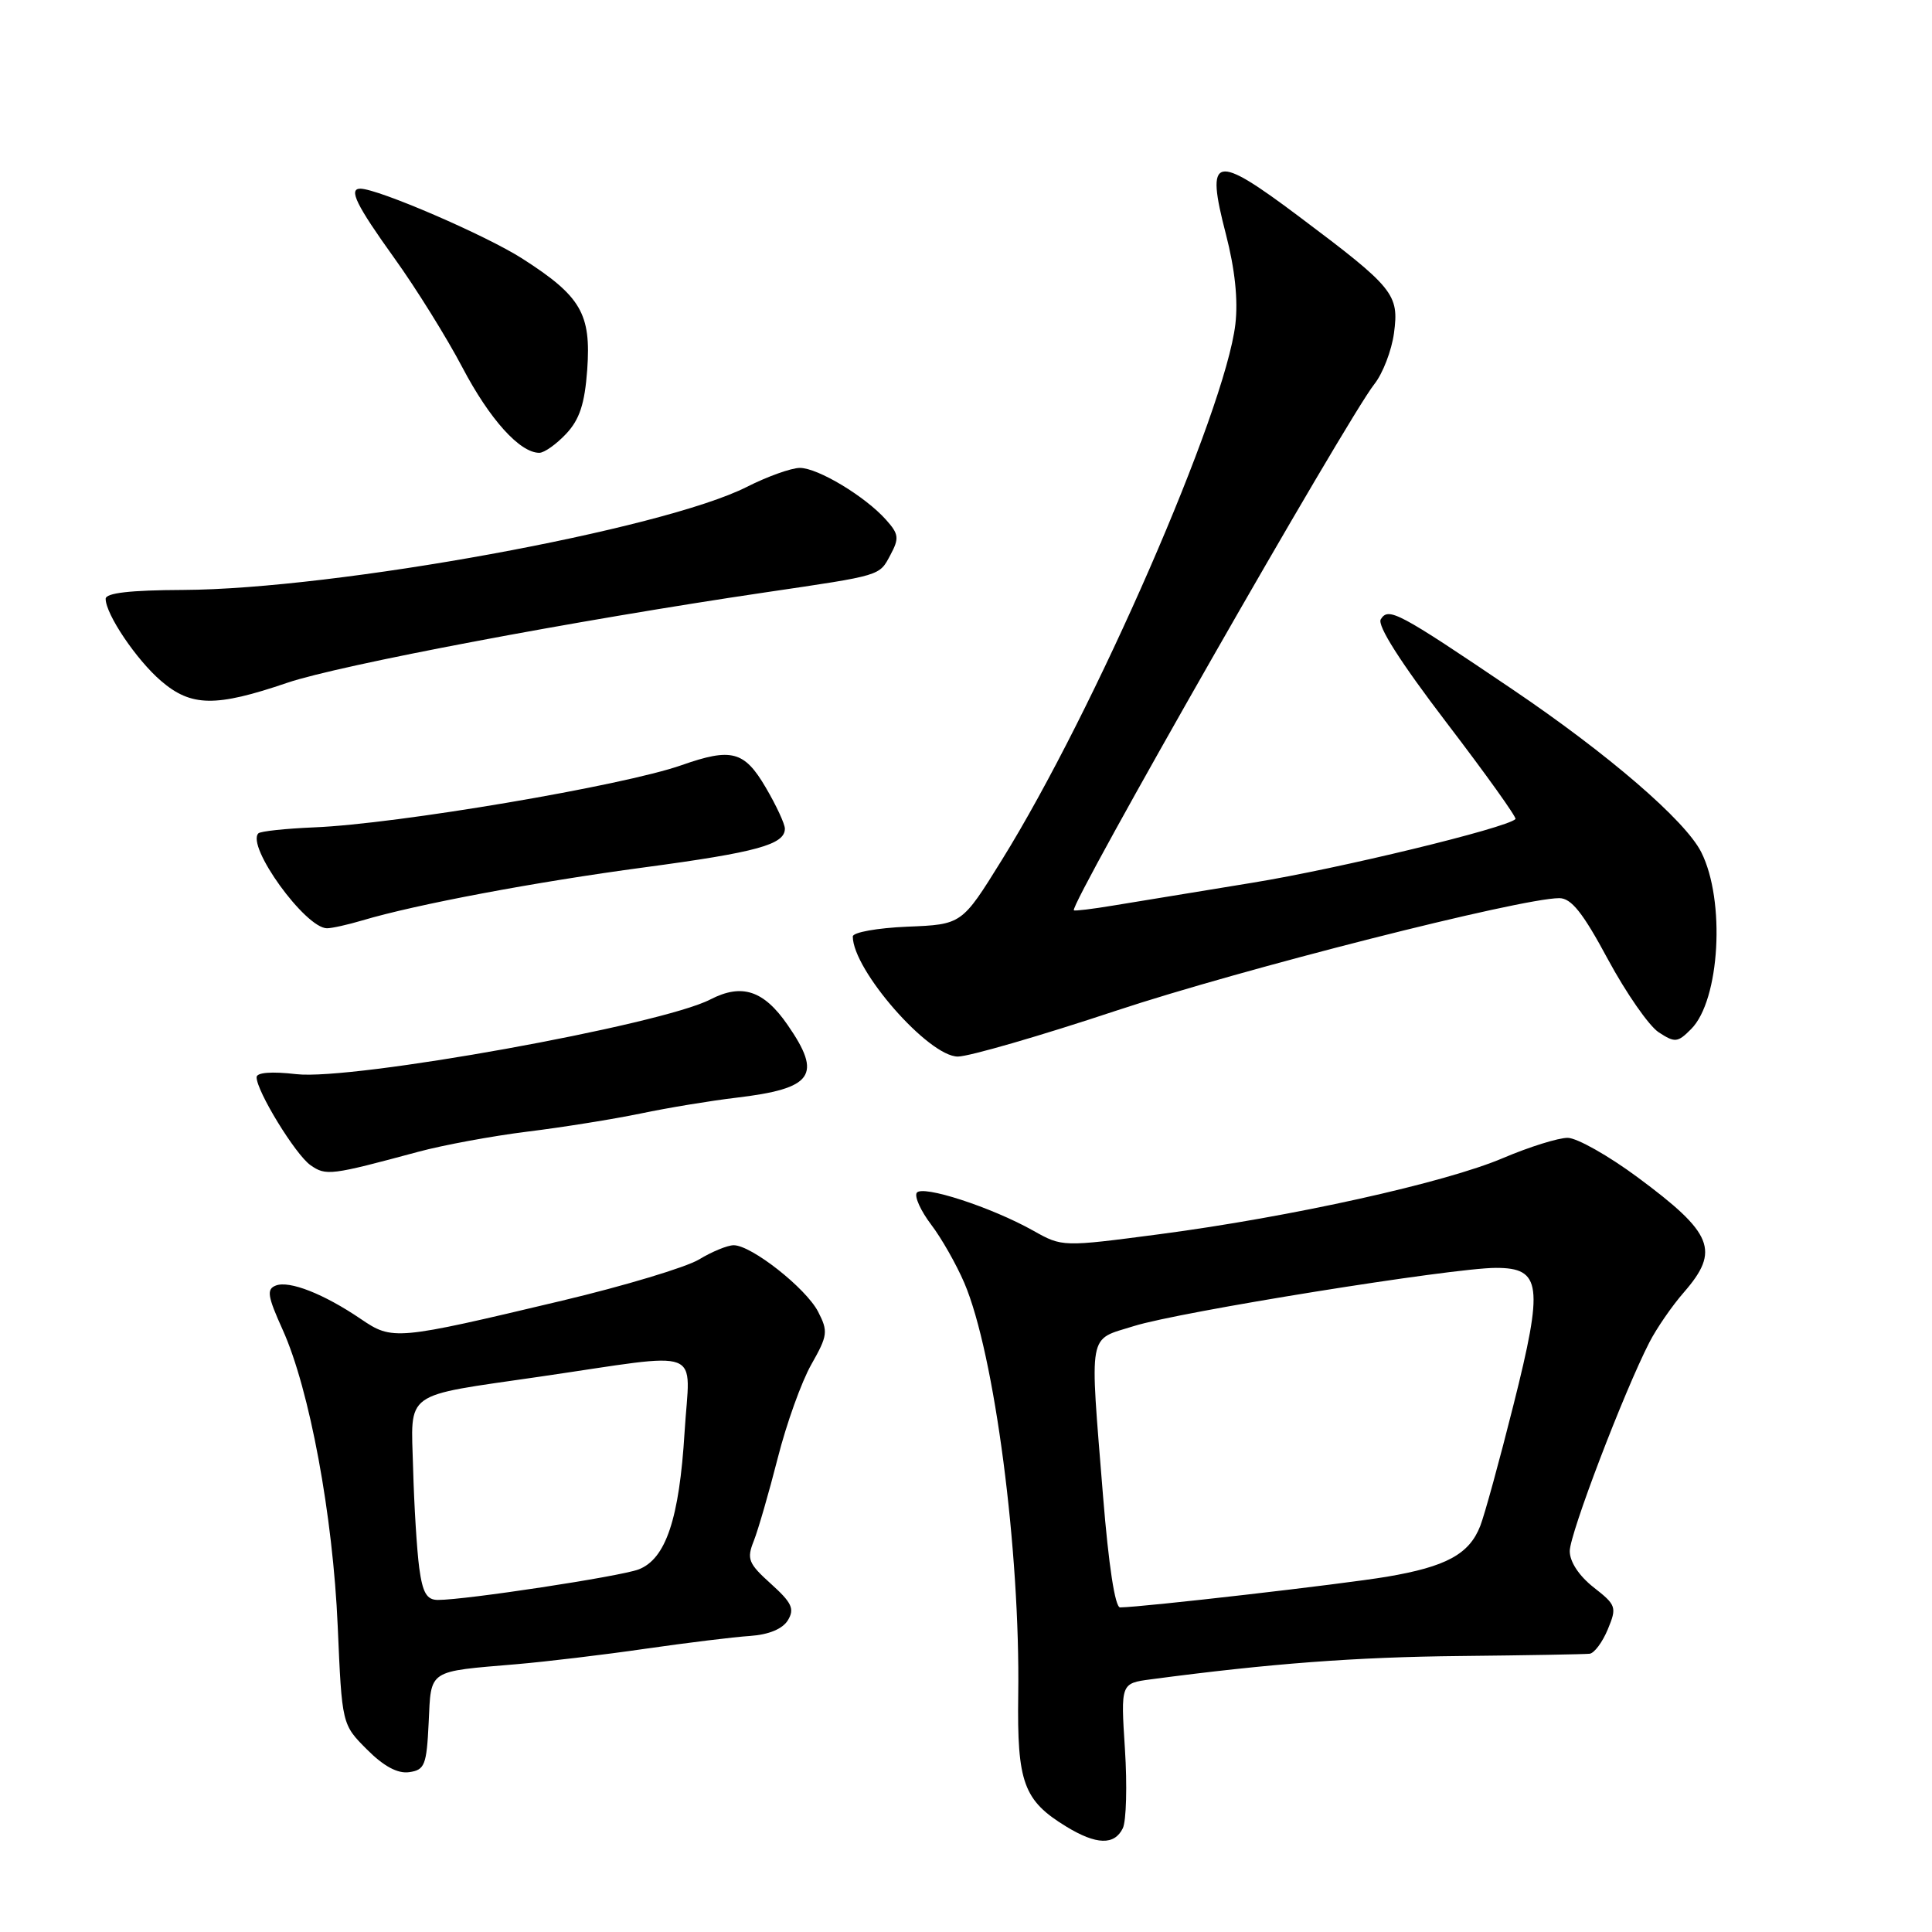 <?xml version="1.0" encoding="UTF-8" standalone="no"?>
<!DOCTYPE svg PUBLIC "-//W3C//DTD SVG 1.1//EN" "http://www.w3.org/Graphics/SVG/1.1/DTD/svg11.dtd" >
<svg xmlns="http://www.w3.org/2000/svg" xmlns:xlink="http://www.w3.org/1999/xlink" version="1.1" viewBox="0 0 256 256">
 <g >
 <path fill="currentColor"
d=" M 148.78 242.25 C 149.24 241.29 149.37 236.57 149.06 231.77 C 148.50 223.05 148.50 223.05 152.50 222.52 C 168.32 220.42 179.62 219.57 193.50 219.43 C 202.30 219.34 210.01 219.20 210.63 219.13 C 211.25 219.06 212.33 217.61 213.04 215.90 C 214.26 212.96 214.17 212.68 211.16 210.33 C 209.23 208.81 208.00 206.95 208.00 205.53 C 208.00 203.24 215.14 184.53 218.55 177.87 C 219.50 176.02 221.56 173.02 223.14 171.22 C 227.93 165.71 227.01 163.42 217.01 156.01 C 213.14 153.14 208.96 150.78 207.73 150.77 C 206.51 150.76 202.66 151.96 199.18 153.44 C 191.50 156.72 171.06 161.25 153.63 163.54 C 140.77 165.23 140.76 165.23 136.93 163.08 C 131.36 159.95 122.15 156.96 121.47 158.06 C 121.15 158.57 122.01 160.45 123.37 162.25 C 124.74 164.04 126.72 167.53 127.78 170.00 C 131.78 179.37 135.20 205.54 134.92 224.61 C 134.76 236.21 135.62 238.58 141.30 242.04 C 145.27 244.46 147.67 244.53 148.78 242.25 Z  M 56.80 228.26 C 57.14 221.15 56.58 221.52 68.50 220.51 C 72.35 220.18 80.00 219.27 85.50 218.47 C 91.00 217.68 97.25 216.91 99.40 216.77 C 101.87 216.60 103.70 215.84 104.40 214.69 C 105.31 213.19 104.93 212.37 102.16 209.87 C 99.16 207.17 98.92 206.58 99.88 204.18 C 100.46 202.71 101.89 197.77 103.05 193.22 C 104.20 188.67 106.21 183.07 107.51 180.79 C 109.68 176.96 109.75 176.42 108.40 173.80 C 106.78 170.68 99.57 165.00 97.22 165.00 C 96.40 165.00 94.33 165.85 92.62 166.89 C 90.90 167.92 82.75 170.38 74.50 172.34 C 52.38 177.60 52.02 177.63 47.79 174.76 C 42.92 171.45 38.34 169.65 36.55 170.34 C 35.30 170.82 35.44 171.74 37.46 176.21 C 41.02 184.11 44.12 200.83 44.75 215.50 C 45.31 228.50 45.31 228.50 48.63 231.82 C 50.85 234.05 52.70 235.04 54.22 234.82 C 56.28 234.53 56.53 233.89 56.80 228.26 Z  M 55.45 152.61 C 58.72 151.73 65.20 150.53 69.86 149.95 C 74.52 149.38 81.30 148.29 84.92 147.54 C 88.54 146.78 94.20 145.85 97.50 145.46 C 107.77 144.24 109.00 142.50 104.35 135.79 C 101.19 131.22 98.30 130.28 94.13 132.43 C 87.58 135.82 46.69 143.20 39.25 142.33 C 35.97 141.95 34.00 142.11 34.00 142.74 C 34.00 144.59 39.15 152.99 41.14 154.39 C 43.20 155.83 43.81 155.75 55.45 152.61 Z  M 147.90 133.92 C 164.53 128.41 201.44 119.03 206.60 119.01 C 208.20 119.00 209.73 120.92 213.06 127.12 C 215.47 131.58 218.49 135.93 219.78 136.78 C 221.94 138.19 222.29 138.16 224.08 136.36 C 227.90 132.55 228.65 119.30 225.42 112.91 C 223.30 108.71 213.11 99.93 200.39 91.33 C 185.22 81.08 183.98 80.42 182.96 82.06 C 182.46 82.87 185.55 87.73 191.67 95.75 C 196.89 102.58 201.00 108.33 200.81 108.53 C 199.62 109.72 177.37 115.11 166.00 116.96 C 158.57 118.17 150.25 119.53 147.50 119.99 C 144.75 120.45 142.41 120.73 142.29 120.62 C 141.64 119.99 178.46 55.52 182.10 50.91 C 183.23 49.49 184.40 46.44 184.71 44.14 C 185.40 38.98 184.73 38.15 172.18 28.73 C 160.87 20.24 159.71 20.51 162.44 31.04 C 163.64 35.68 164.07 39.76 163.69 42.98 C 162.32 54.52 145.04 94.17 132.72 114.00 C 127.45 122.50 127.45 122.50 120.22 122.79 C 116.24 122.96 113.00 123.54 113.00 124.09 C 113.00 128.52 123.04 140.00 126.92 140.00 C 128.38 140.00 137.82 137.27 147.90 133.92 Z  M 48.01 121.96 C 55.16 119.83 70.95 116.86 85.38 114.93 C 100.29 112.93 104.00 111.91 104.00 109.80 C 104.00 109.18 102.86 106.72 101.46 104.34 C 98.63 99.51 96.93 99.06 90.31 101.39 C 82.59 104.11 52.61 109.19 41.63 109.63 C 37.85 109.79 34.53 110.14 34.24 110.42 C 32.58 112.09 40.46 123.00 43.33 123.00 C 43.98 123.00 46.09 122.53 48.01 121.96 Z  M 38.07 90.47 C 45.00 88.12 76.25 82.21 101.50 78.48 C 116.89 76.21 116.49 76.33 117.98 73.54 C 119.17 71.32 119.10 70.77 117.41 68.88 C 114.64 65.77 108.37 62.00 105.99 62.00 C 104.86 62.00 101.70 63.13 98.97 64.51 C 87.84 70.16 44.46 78.08 24.25 78.17 C 17.24 78.20 14.00 78.57 14.00 79.35 C 14.01 81.40 18.08 87.43 21.33 90.22 C 25.33 93.66 28.57 93.71 38.07 90.47 Z  M 75.01 57.49 C 76.80 55.59 77.48 53.51 77.81 48.99 C 78.34 41.56 76.99 39.25 69.20 34.26 C 64.35 31.16 50.12 25.02 47.75 25.00 C 46.14 25.00 47.20 27.16 52.25 34.20 C 55.14 38.22 59.20 44.75 61.28 48.71 C 64.88 55.56 68.88 60.00 71.46 60.00 C 72.12 60.00 73.71 58.87 75.01 57.49 Z  M 146.16 198.25 C 144.38 176.02 144.08 177.65 150.25 175.71 C 156.26 173.82 192.47 168.00 198.22 168.00 C 204.25 168.00 204.54 170.27 200.54 186.17 C 198.70 193.50 196.72 200.71 196.14 202.20 C 194.68 205.94 191.62 207.60 183.74 208.93 C 177.84 209.92 151.40 212.96 148.42 212.99 C 147.75 213.00 146.90 207.42 146.16 198.25 Z  M 55.55 207.75 C 55.24 205.41 54.87 199.49 54.74 194.59 C 54.46 184.16 53.18 185.09 71.50 182.42 C 93.75 179.18 91.41 178.28 90.71 189.77 C 90.01 201.26 88.22 206.58 84.61 207.96 C 82.15 208.89 61.72 212.00 58.03 212.00 C 56.54 212.00 56.00 211.06 55.55 207.75 Z "/>
</g>
</svg>